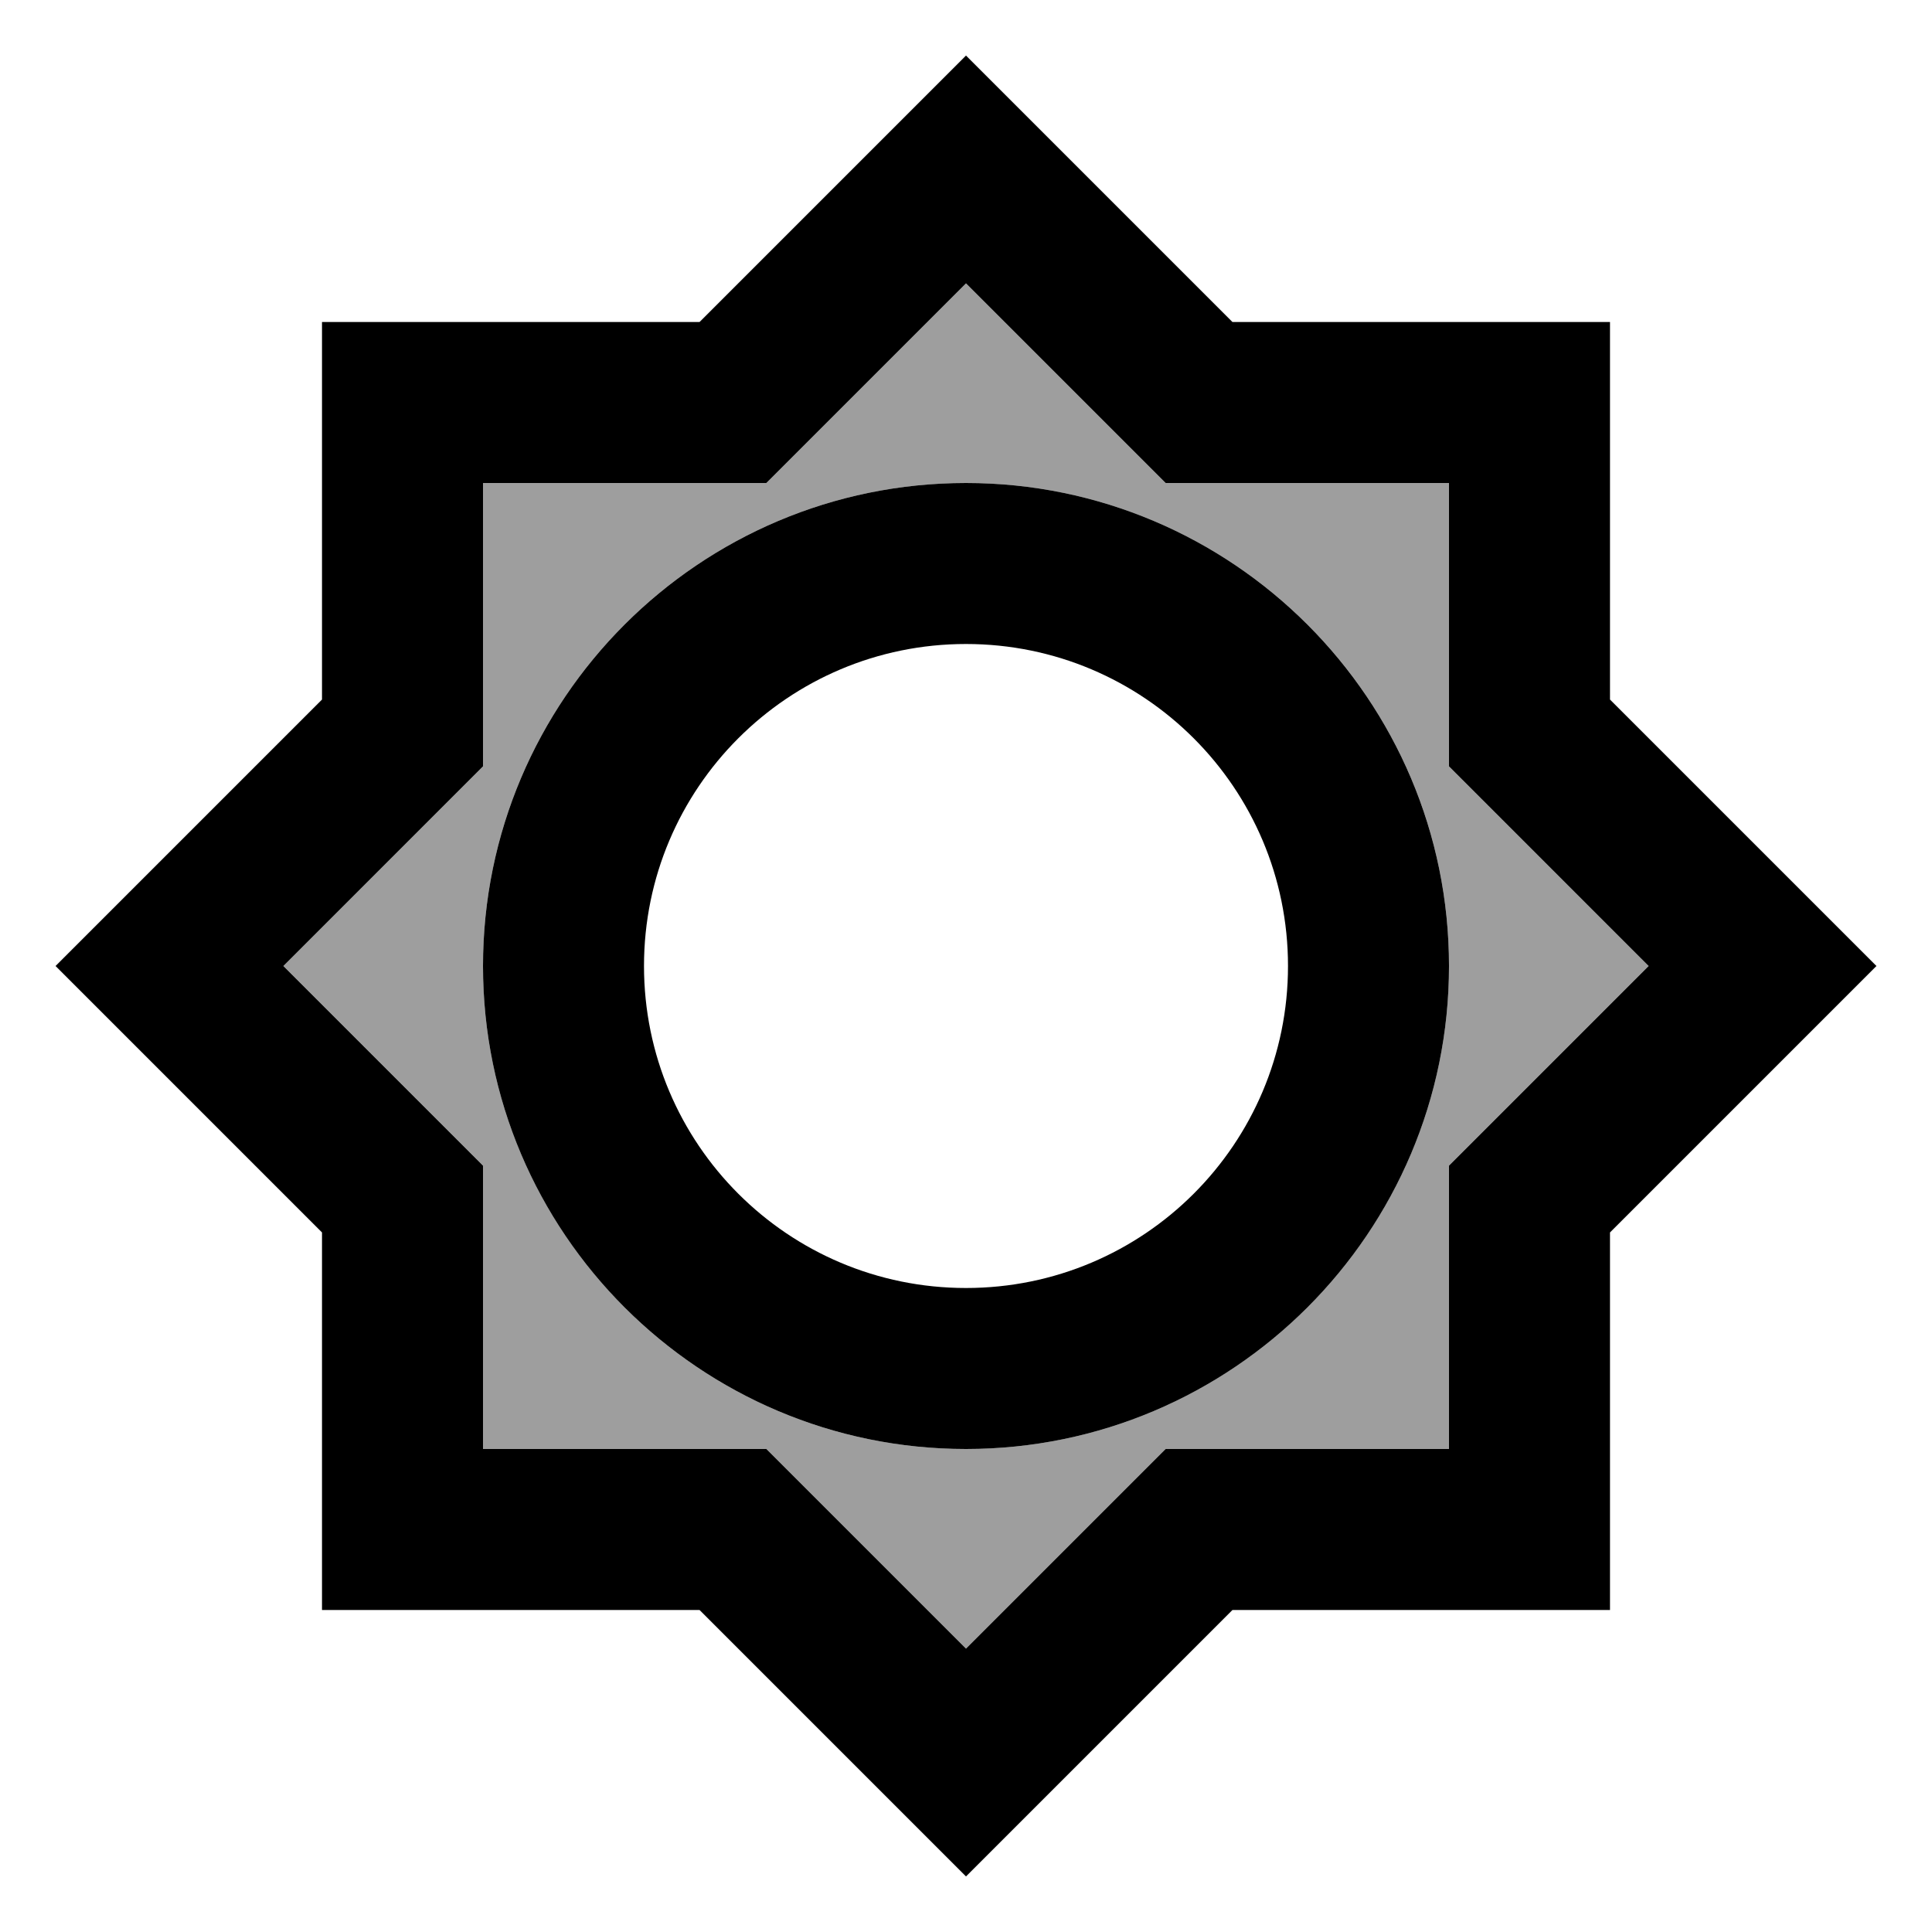 <svg width="24" height="24" viewBox="0 0 24 24"  xmlns="http://www.w3.org/2000/svg">
<g clip-path="url(#clip0_2402_20676)">
<path d="M18 9.52V6H14.48L12 3.52L9.52 6H6V9.52L3.52 11.999L6 14.479V18H9.52L12 20.48L14.48 18H18V14.479L20.48 11.999L18 9.52ZM12 18C8.69 18 6 15.309 6 11.999C6 8.69 8.69 6 12 6C15.31 6 18 8.69 18 11.999C18 15.309 15.31 18 12 18Z"  fill-opacity="0.38"/>
<path d="M20 8.69V4H15.31L12 0.69L8.69 4H4V8.69L0.69 12L4 15.31V20H8.69L12 23.31L15.31 20H20V15.31L23.31 12L20 8.69ZM18 14.48V18H14.48L12 20.48L9.52 18H6V14.48L3.52 12L6 9.52V6H9.52L12 3.52L14.48 6H18V9.52L20.48 12L18 14.48ZM12 6C8.69 6 6 8.69 6 12C6 15.31 8.69 18 12 18C15.31 18 18 15.31 18 12C18 8.69 15.31 6 12 6ZM12 16C9.79 16 8 14.21 8 12C8 9.79 9.79 8 12 8C14.21 8 16 9.79 16 12C16 14.21 14.21 16 12 16Z" />
</g>
<defs>
<clipPath id="clip0_2402_20676">
<rect width="24" height="24" fill="white"/>
</clipPath>
</defs>
</svg>

